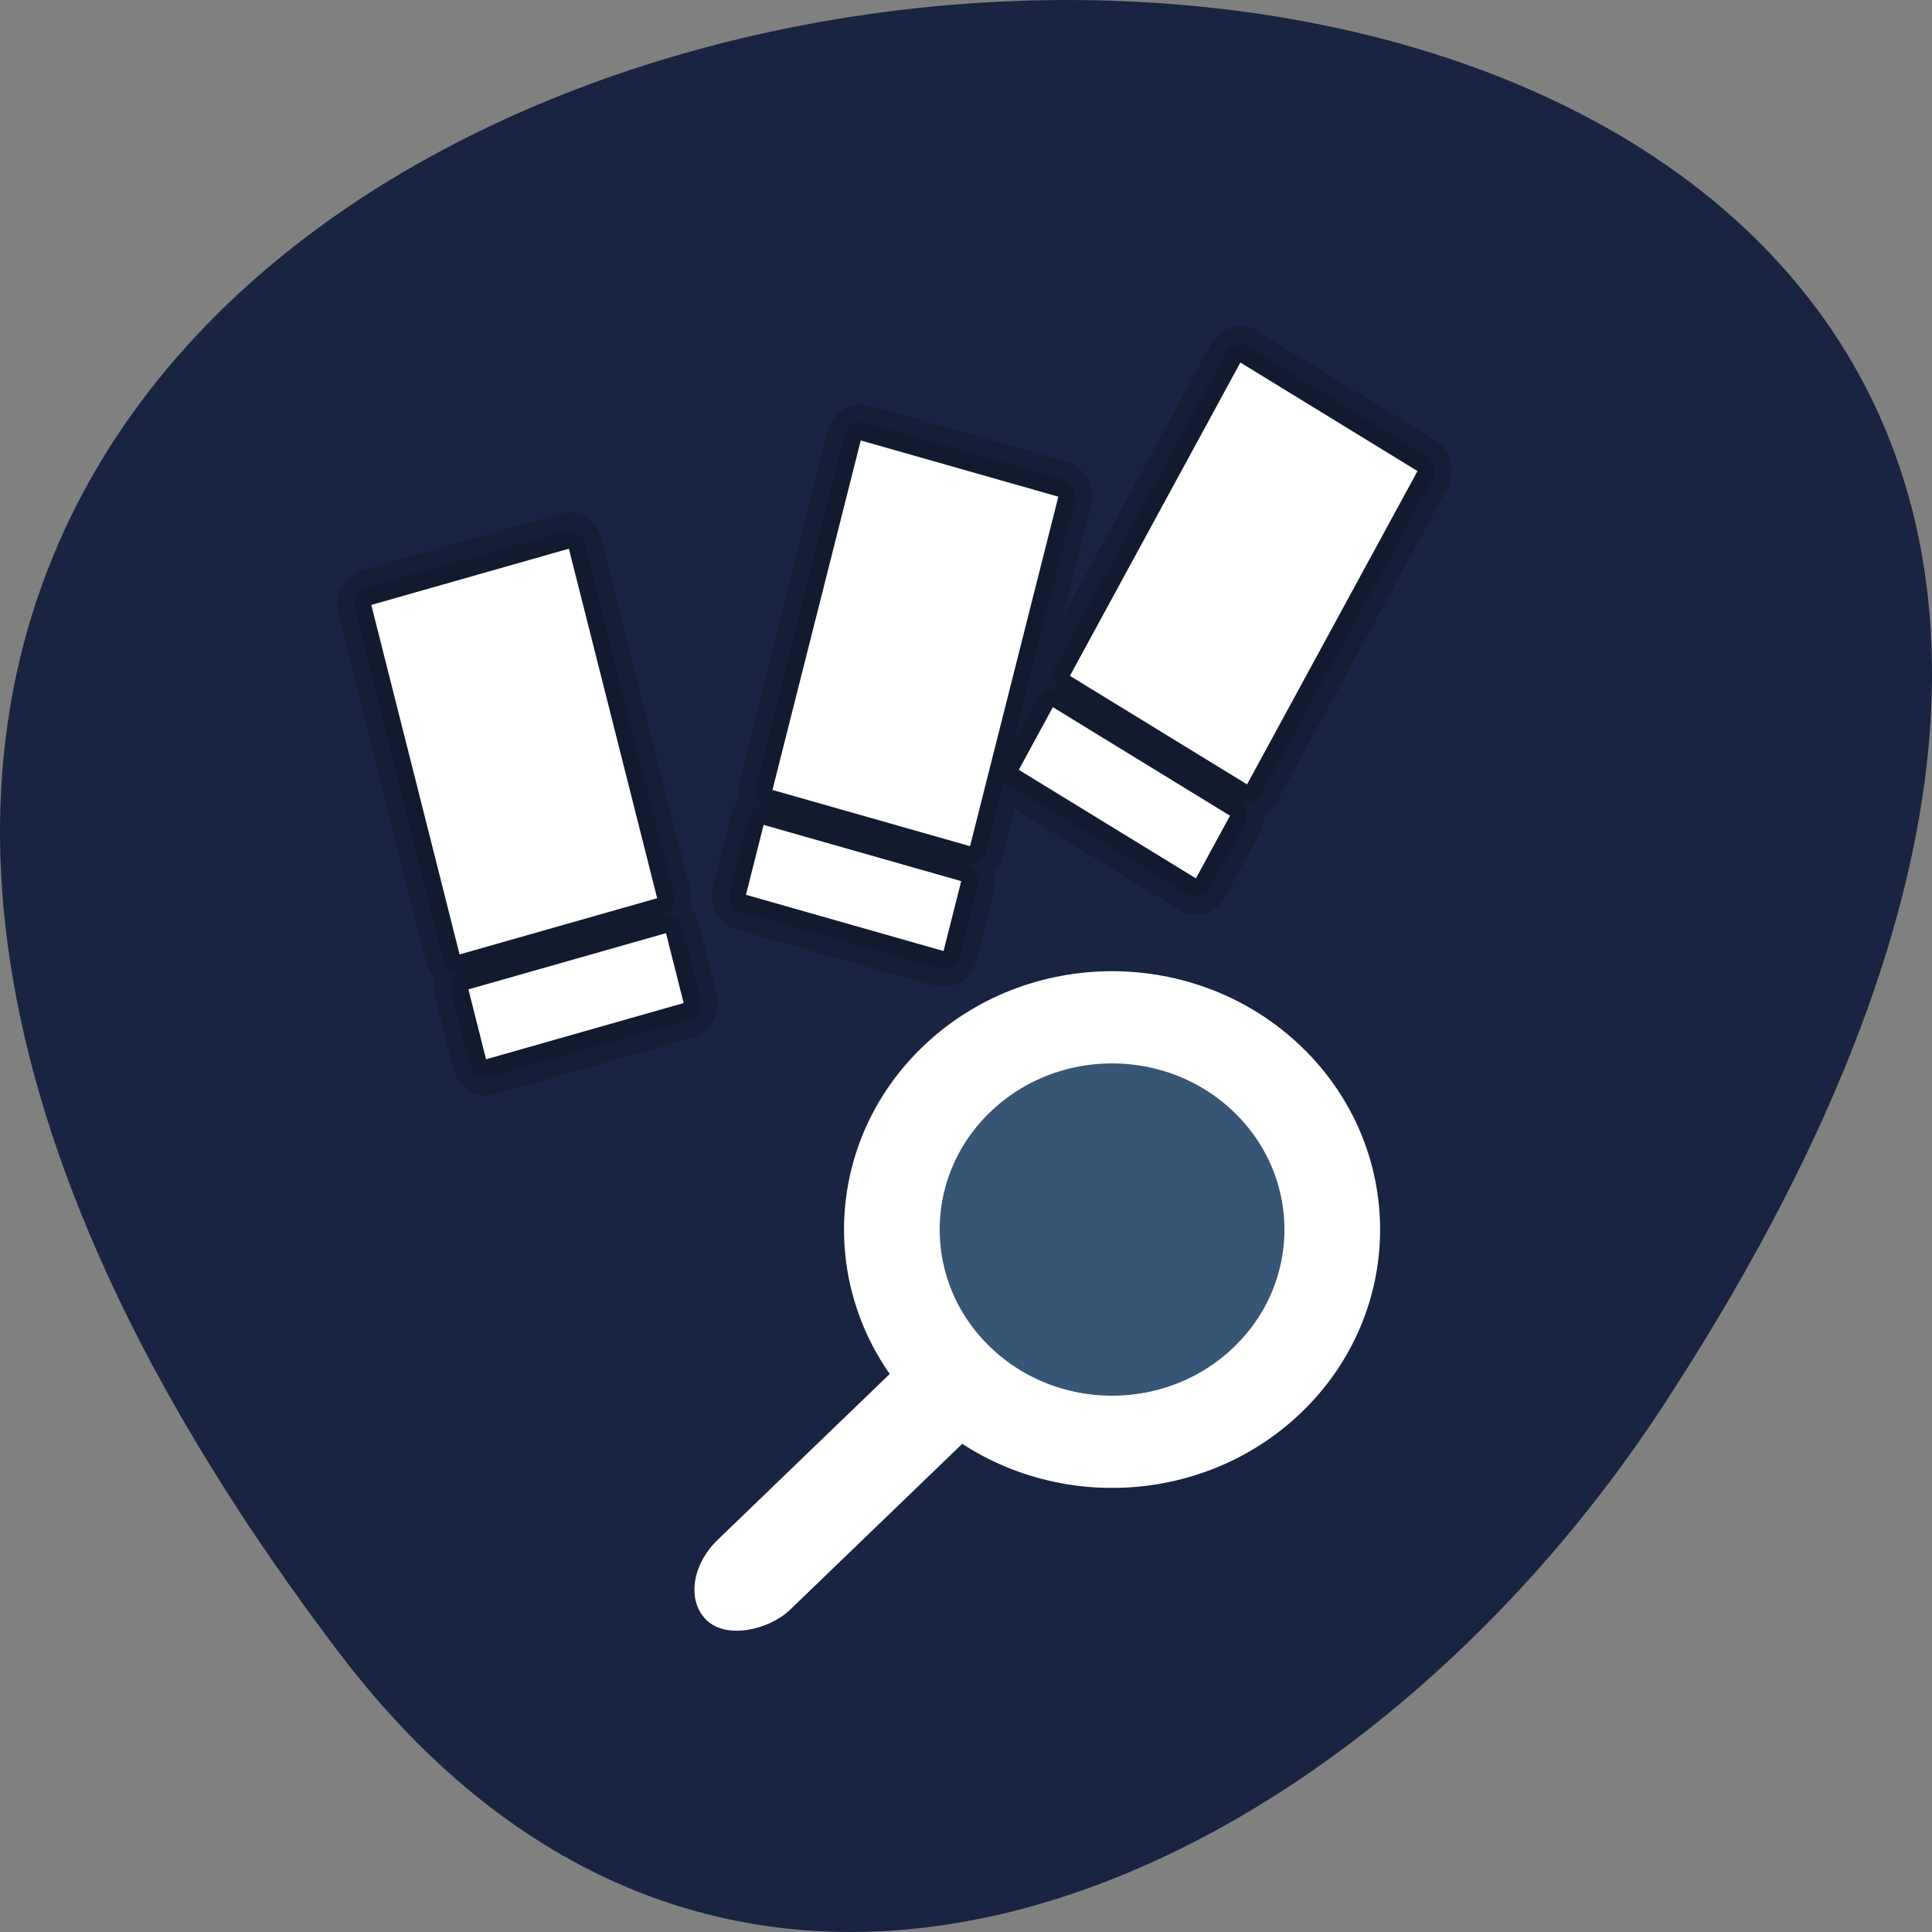 <svg xmlns="http://www.w3.org/2000/svg" xmlns:xlink="http://www.w3.org/1999/xlink" viewBox="0 0 256 256"><rect x="0" y="0" width="256" height="256" fill="#808080" stroke="none"/><defs><path id="0" d="m 21 19 v 10 h 6 v -10 h -6 z"/><path id="1" d="m 21 30 v 2 h 6 v -2 h -6 z"/></defs><g transform="translate(0 -796.36)"><path d="m 44.834 1015.23 c -201.82 -266.38 353.59 -304.22 175.35 -32.31 -40.634 61.991 -121.89 102.86 -175.35 32.31 z" fill="#182441" color="#000"/><g transform="matrix(4.517 0 0 4.794 8.523 788.11)"><g fill="none" stroke="#000" stroke-linejoin="round" stroke-linecap="round"><g opacity="0.15" stroke-width="2"><g transform="matrix(0.966 -0.259 0.259 0.966 -16.202 5.526)"><use xlink:href="#0" width="256" height="256"/><use xlink:href="#1"/></g><g transform="matrix(0.966 0.259 -0.259 0.966 7.998 -9.898)"><use xlink:href="#0" width="256" height="256"/><use xlink:href="#1" width="256" height="256"/></g><g transform="matrix(0.866 0.5 -0.5 0.866 25.813 -15.213)"><use xlink:href="#0" width="256" height="256"/><use xlink:href="#1" width="256" height="256"/></g></g><g opacity="0.15" stroke-width="1"><g transform="matrix(0.966 -0.259 0.259 0.966 -16.202 5.526)"><use xlink:href="#0" width="256" height="256"/><use xlink:href="#1" width="256" height="256"/></g><g transform="matrix(0.966 0.259 -0.259 0.966 7.998 -9.898)"><use xlink:href="#0" width="256" height="256"/><use xlink:href="#1" width="256" height="256"/></g><g transform="matrix(0.866 0.5 -0.5 0.866 25.813 -15.213)"><use xlink:href="#0" width="256" height="256"/><use xlink:href="#1" width="256" height="256"/></g></g></g><g fill="#fff"><g transform="matrix(0.966 -0.259 0.259 0.966 -16.202 5.526)"><use xlink:href="#0" width="256" height="256"/><use xlink:href="#1" width="256" height="256"/></g><g transform="matrix(0.966 0.259 -0.259 0.966 7.998 -9.898)"><use xlink:href="#0" width="256" height="256"/><use xlink:href="#1" width="256" height="256"/></g><g transform="matrix(0.866 0.5 -0.5 0.866 25.813 -15.213)"><use xlink:href="#0" width="256" height="256"/><use xlink:href="#1" width="256" height="256"/></g></g></g></g><g transform="matrix(-0.498 -0.48 -0.498 0.48 660.12 -208.43)" color="#000"><path d="m 122.14 83.14 c 0 22.88 -18.548 41.43 -41.43 41.43 -22.88 0 -41.43 -18.548 -41.43 -41.43 0 -22.88 18.548 -41.43 41.43 -41.43 22.88 0 41.43 18.548 41.43 41.43 z" transform="translate(47.29 818.51)" fill="#375574" stroke="#fff" stroke-linejoin="round" stroke-linecap="round" stroke-width="18"/><rect width="19.286" height="72.857" x="118.36" y="936.65" rx="9.643" ry="12.614" fill="#fff"/></g></svg>
